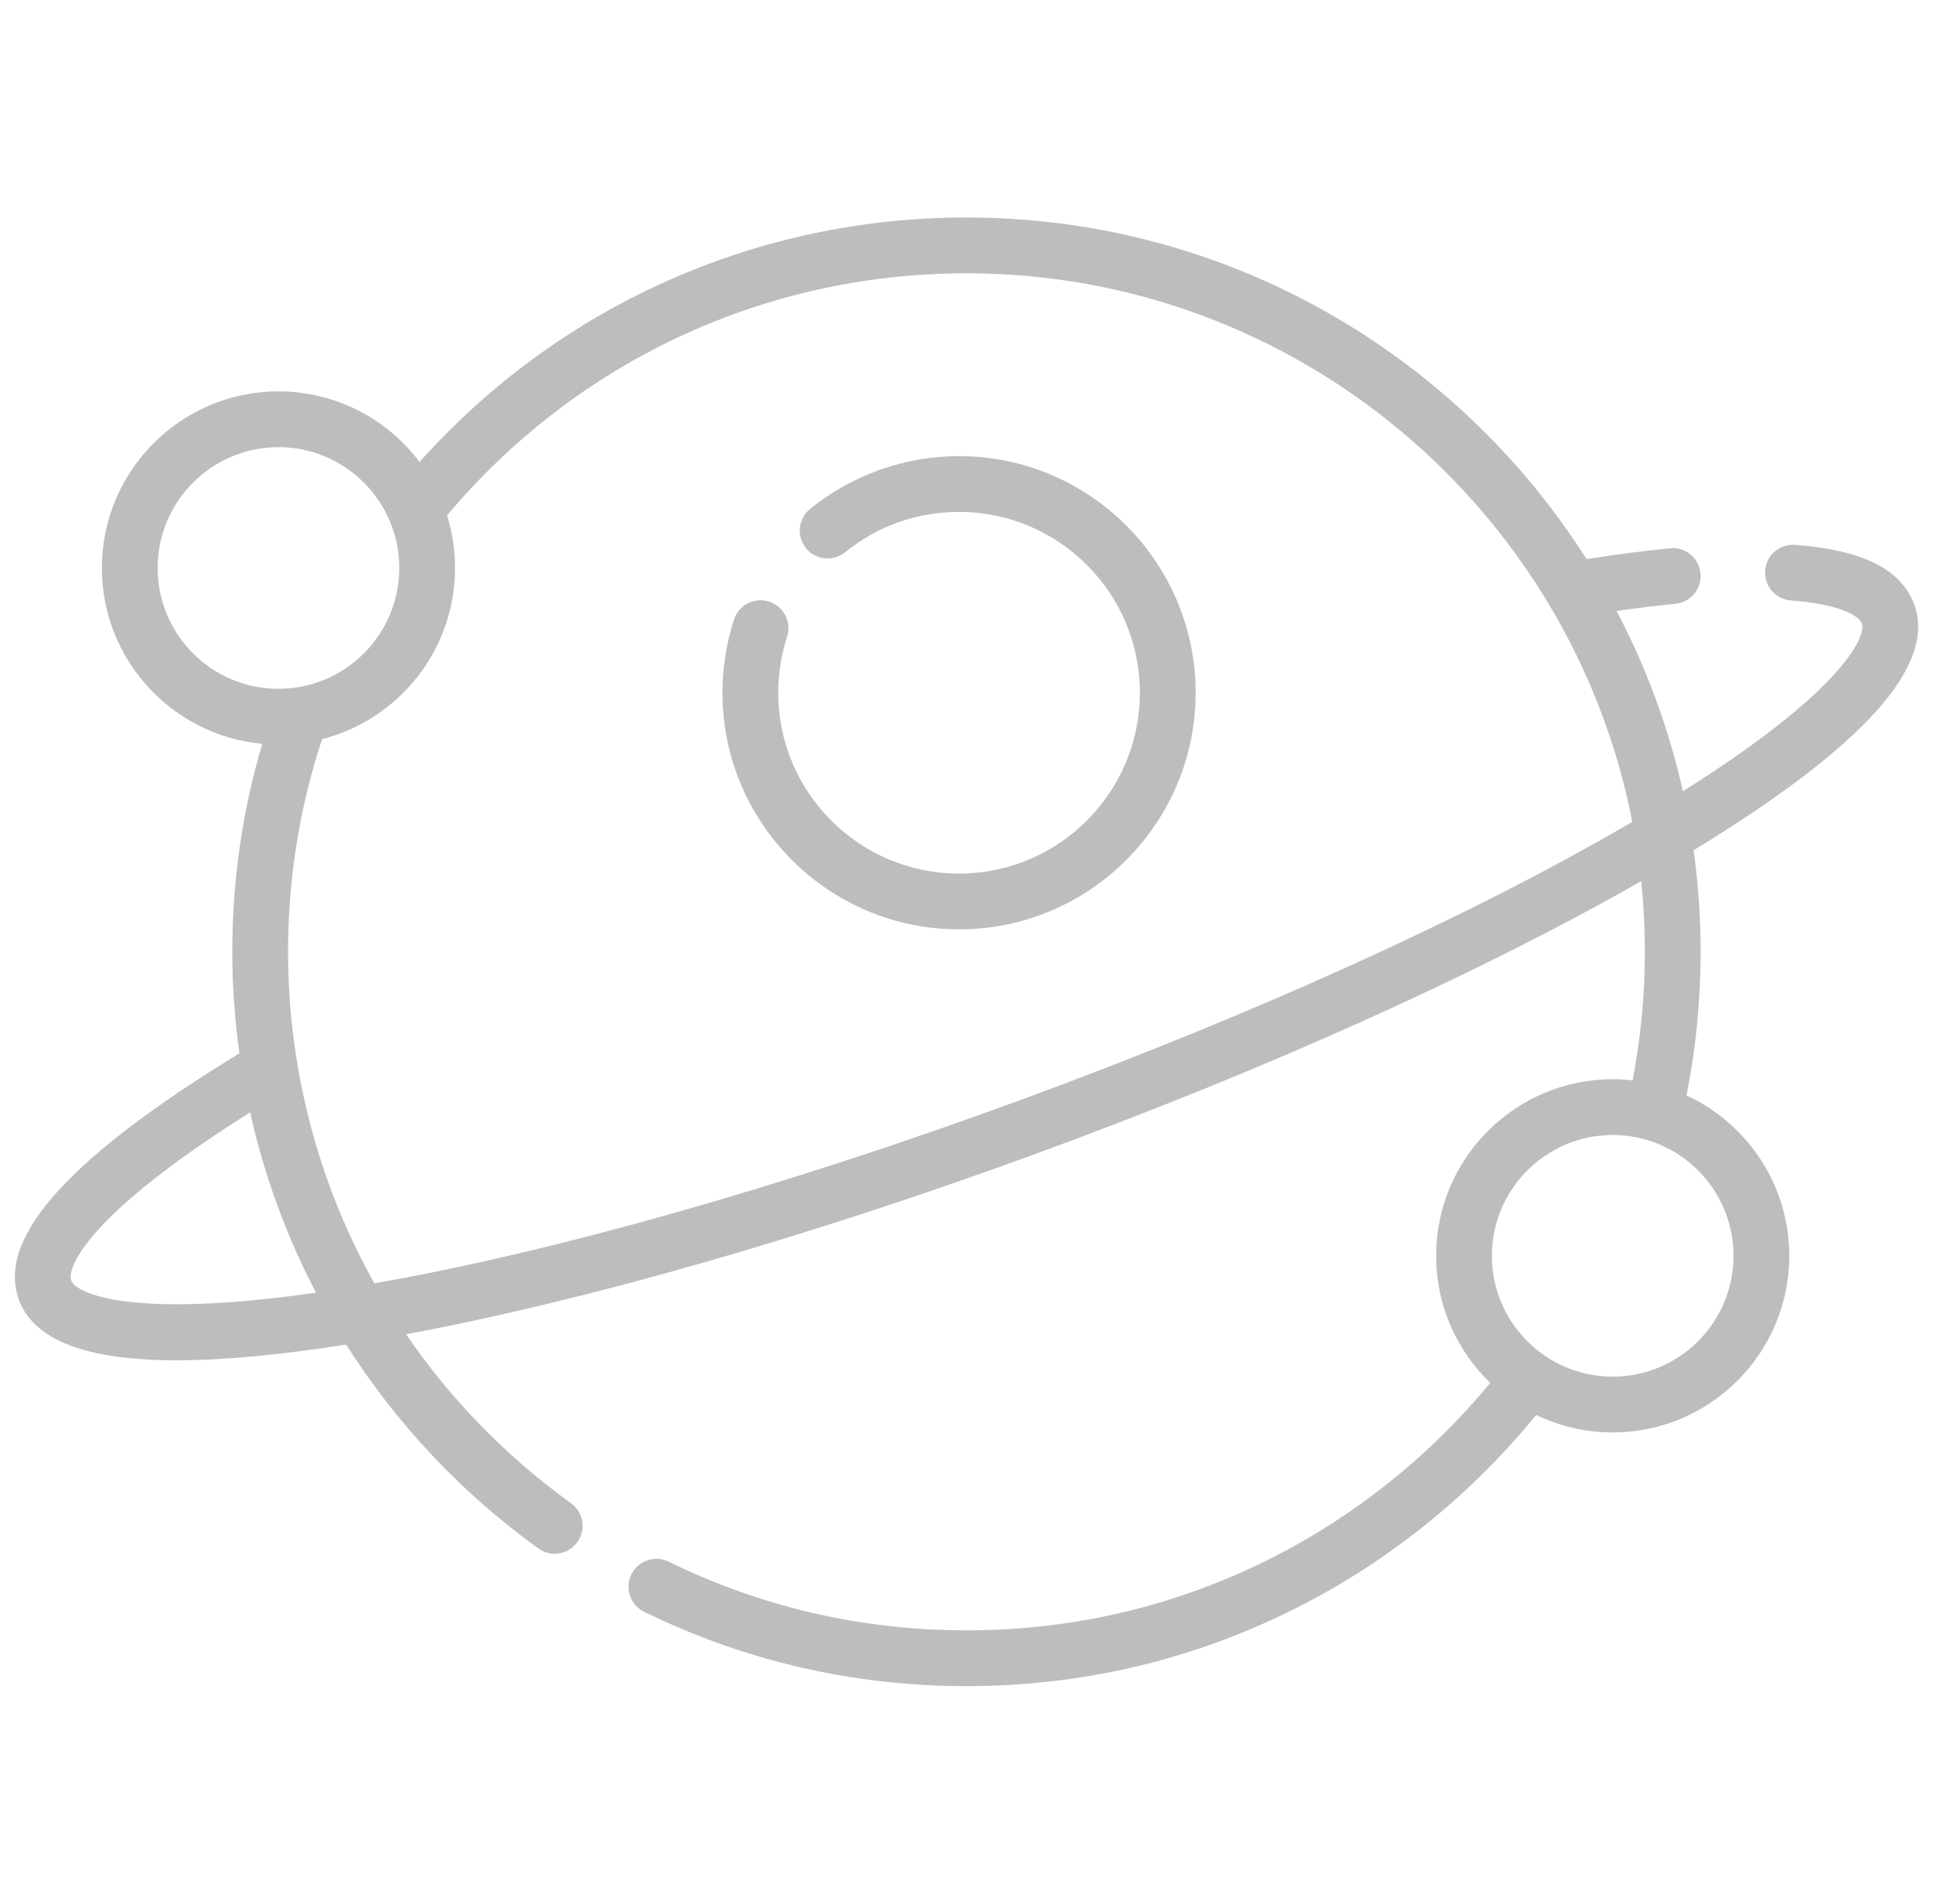 <svg width="65" height="64" viewBox="0 0 65 64" fill="none" xmlns="http://www.w3.org/2000/svg">
<g clip-path="url(#clip0_2218_33620)">
<path d="M64.366 20.312C64.354 20.28 64.341 20.25 64.327 20.221C63.864 19.106 62.566 18.482 60.361 18.317C59.843 18.279 59.395 18.666 59.356 19.182C59.318 19.699 59.705 20.148 60.221 20.187C61.927 20.315 62.522 20.73 62.605 20.956C62.605 20.957 62.606 20.958 62.606 20.959C62.765 21.406 61.937 23.242 56.59 26.602C56.111 24.465 55.355 22.431 54.36 20.541C55.055 20.442 55.718 20.361 56.341 20.299C56.856 20.248 57.233 19.788 57.181 19.273C57.13 18.758 56.673 18.381 56.156 18.433C55.286 18.519 54.344 18.642 53.35 18.797C48.967 11.899 41.259 7.312 32.499 7.312C25.424 7.312 18.795 10.292 14.108 15.531C13.024 14.091 11.301 13.158 9.364 13.158C6.09 13.158 3.426 15.822 3.426 19.096C3.426 22.186 5.799 24.73 8.818 25.007C8.15 27.27 7.811 29.616 7.811 32C7.811 33.143 7.894 34.284 8.051 35.413C2.389 38.867 -0.049 41.548 0.603 43.596C0.611 43.627 0.62 43.658 0.632 43.689C1.132 45.054 2.882 45.733 5.94 45.733C7.498 45.733 9.396 45.556 11.639 45.205C13.332 47.869 15.539 50.215 18.106 52.059C18.271 52.179 18.462 52.236 18.652 52.236C18.943 52.236 19.231 52.1 19.414 51.846C19.716 51.425 19.62 50.839 19.2 50.537C17.04 48.985 15.155 47.05 13.654 44.858C19.741 43.724 27.241 41.574 34.971 38.739C42.7 35.904 49.812 32.694 55.188 29.624C55.269 30.405 55.311 31.198 55.311 32C55.311 33.455 55.171 34.904 54.9 36.322C54.68 36.297 54.456 36.283 54.23 36.283C50.956 36.283 48.292 38.947 48.292 42.22C48.292 43.897 48.992 45.412 50.112 46.492C48.111 48.92 45.601 50.938 42.804 52.357C39.593 53.986 36.126 54.812 32.499 54.812C28.985 54.812 25.616 54.035 22.484 52.502C22.019 52.275 21.457 52.467 21.23 52.932C21.002 53.397 21.195 53.959 21.66 54.187C25.05 55.846 28.697 56.687 32.499 56.687C36.423 56.687 40.176 55.793 43.653 54.029C46.723 52.472 49.474 50.247 51.655 47.57C52.434 47.946 53.308 48.158 54.23 48.158C57.504 48.158 60.167 45.494 60.167 42.22C60.167 39.832 58.749 37.77 56.712 36.829C57.026 35.246 57.186 33.626 57.186 32C57.186 30.841 57.104 29.702 56.949 28.586C62.694 25.081 65.121 22.372 64.366 20.312ZM58.292 42.22C58.292 44.46 56.47 46.283 54.23 46.283C51.99 46.283 50.167 44.46 50.167 42.22C50.167 39.98 51.99 38.158 54.23 38.158C56.47 38.158 58.292 39.98 58.292 42.22ZM5.301 19.096C5.301 16.856 7.124 15.033 9.364 15.033C11.604 15.033 13.426 16.856 13.426 19.096C13.426 21.336 11.604 23.158 9.364 23.158C7.124 23.158 5.301 21.336 5.301 19.096ZM2.394 43.047C2.393 43.046 2.393 43.044 2.392 43.043C2.308 42.812 2.501 42.094 3.764 40.865C4.808 39.848 6.402 38.66 8.41 37.397C8.881 39.502 9.622 41.543 10.621 43.449C10.623 43.453 10.625 43.456 10.627 43.46C4.389 44.352 2.566 43.491 2.394 43.047ZM34.325 36.979C26.38 39.893 18.695 42.072 12.59 43.146C12.485 42.958 12.382 42.769 12.282 42.578C10.584 39.34 9.686 35.682 9.686 32C9.686 29.553 10.071 27.151 10.83 24.85C13.397 24.195 15.301 21.864 15.301 19.096C15.301 18.48 15.207 17.887 15.033 17.328C19.384 12.148 25.72 9.188 32.499 9.188C43.583 9.188 52.845 17.135 54.889 27.631C49.538 30.759 42.269 34.065 34.325 36.979Z" fill="#BDBDBD"/>
<path d="M32.249 15.335C30.43 15.335 28.651 15.965 27.24 17.11C26.838 17.436 26.777 18.027 27.103 18.429C27.429 18.831 28.019 18.892 28.421 18.566C29.515 17.679 30.838 17.21 32.249 17.21C35.602 17.21 38.33 19.937 38.33 23.29C38.33 26.643 35.602 29.37 32.249 29.37C28.897 29.37 26.169 26.643 26.169 23.29C26.169 22.646 26.269 22.013 26.466 21.407C26.626 20.915 26.357 20.386 25.865 20.226C25.373 20.066 24.843 20.335 24.683 20.827C24.425 21.62 24.294 22.449 24.294 23.29C24.294 27.677 27.863 31.245 32.25 31.245C36.636 31.245 40.205 27.677 40.205 23.29C40.205 18.904 36.636 15.335 32.249 15.335Z" fill="#BDBDBD"/>
</g>
<defs>
<clipPath id="clip0_2218_33620">
<rect width="64" height="64" fill="white" transform="translate(0.5)"/>
</clipPath>
</defs>
</svg>
